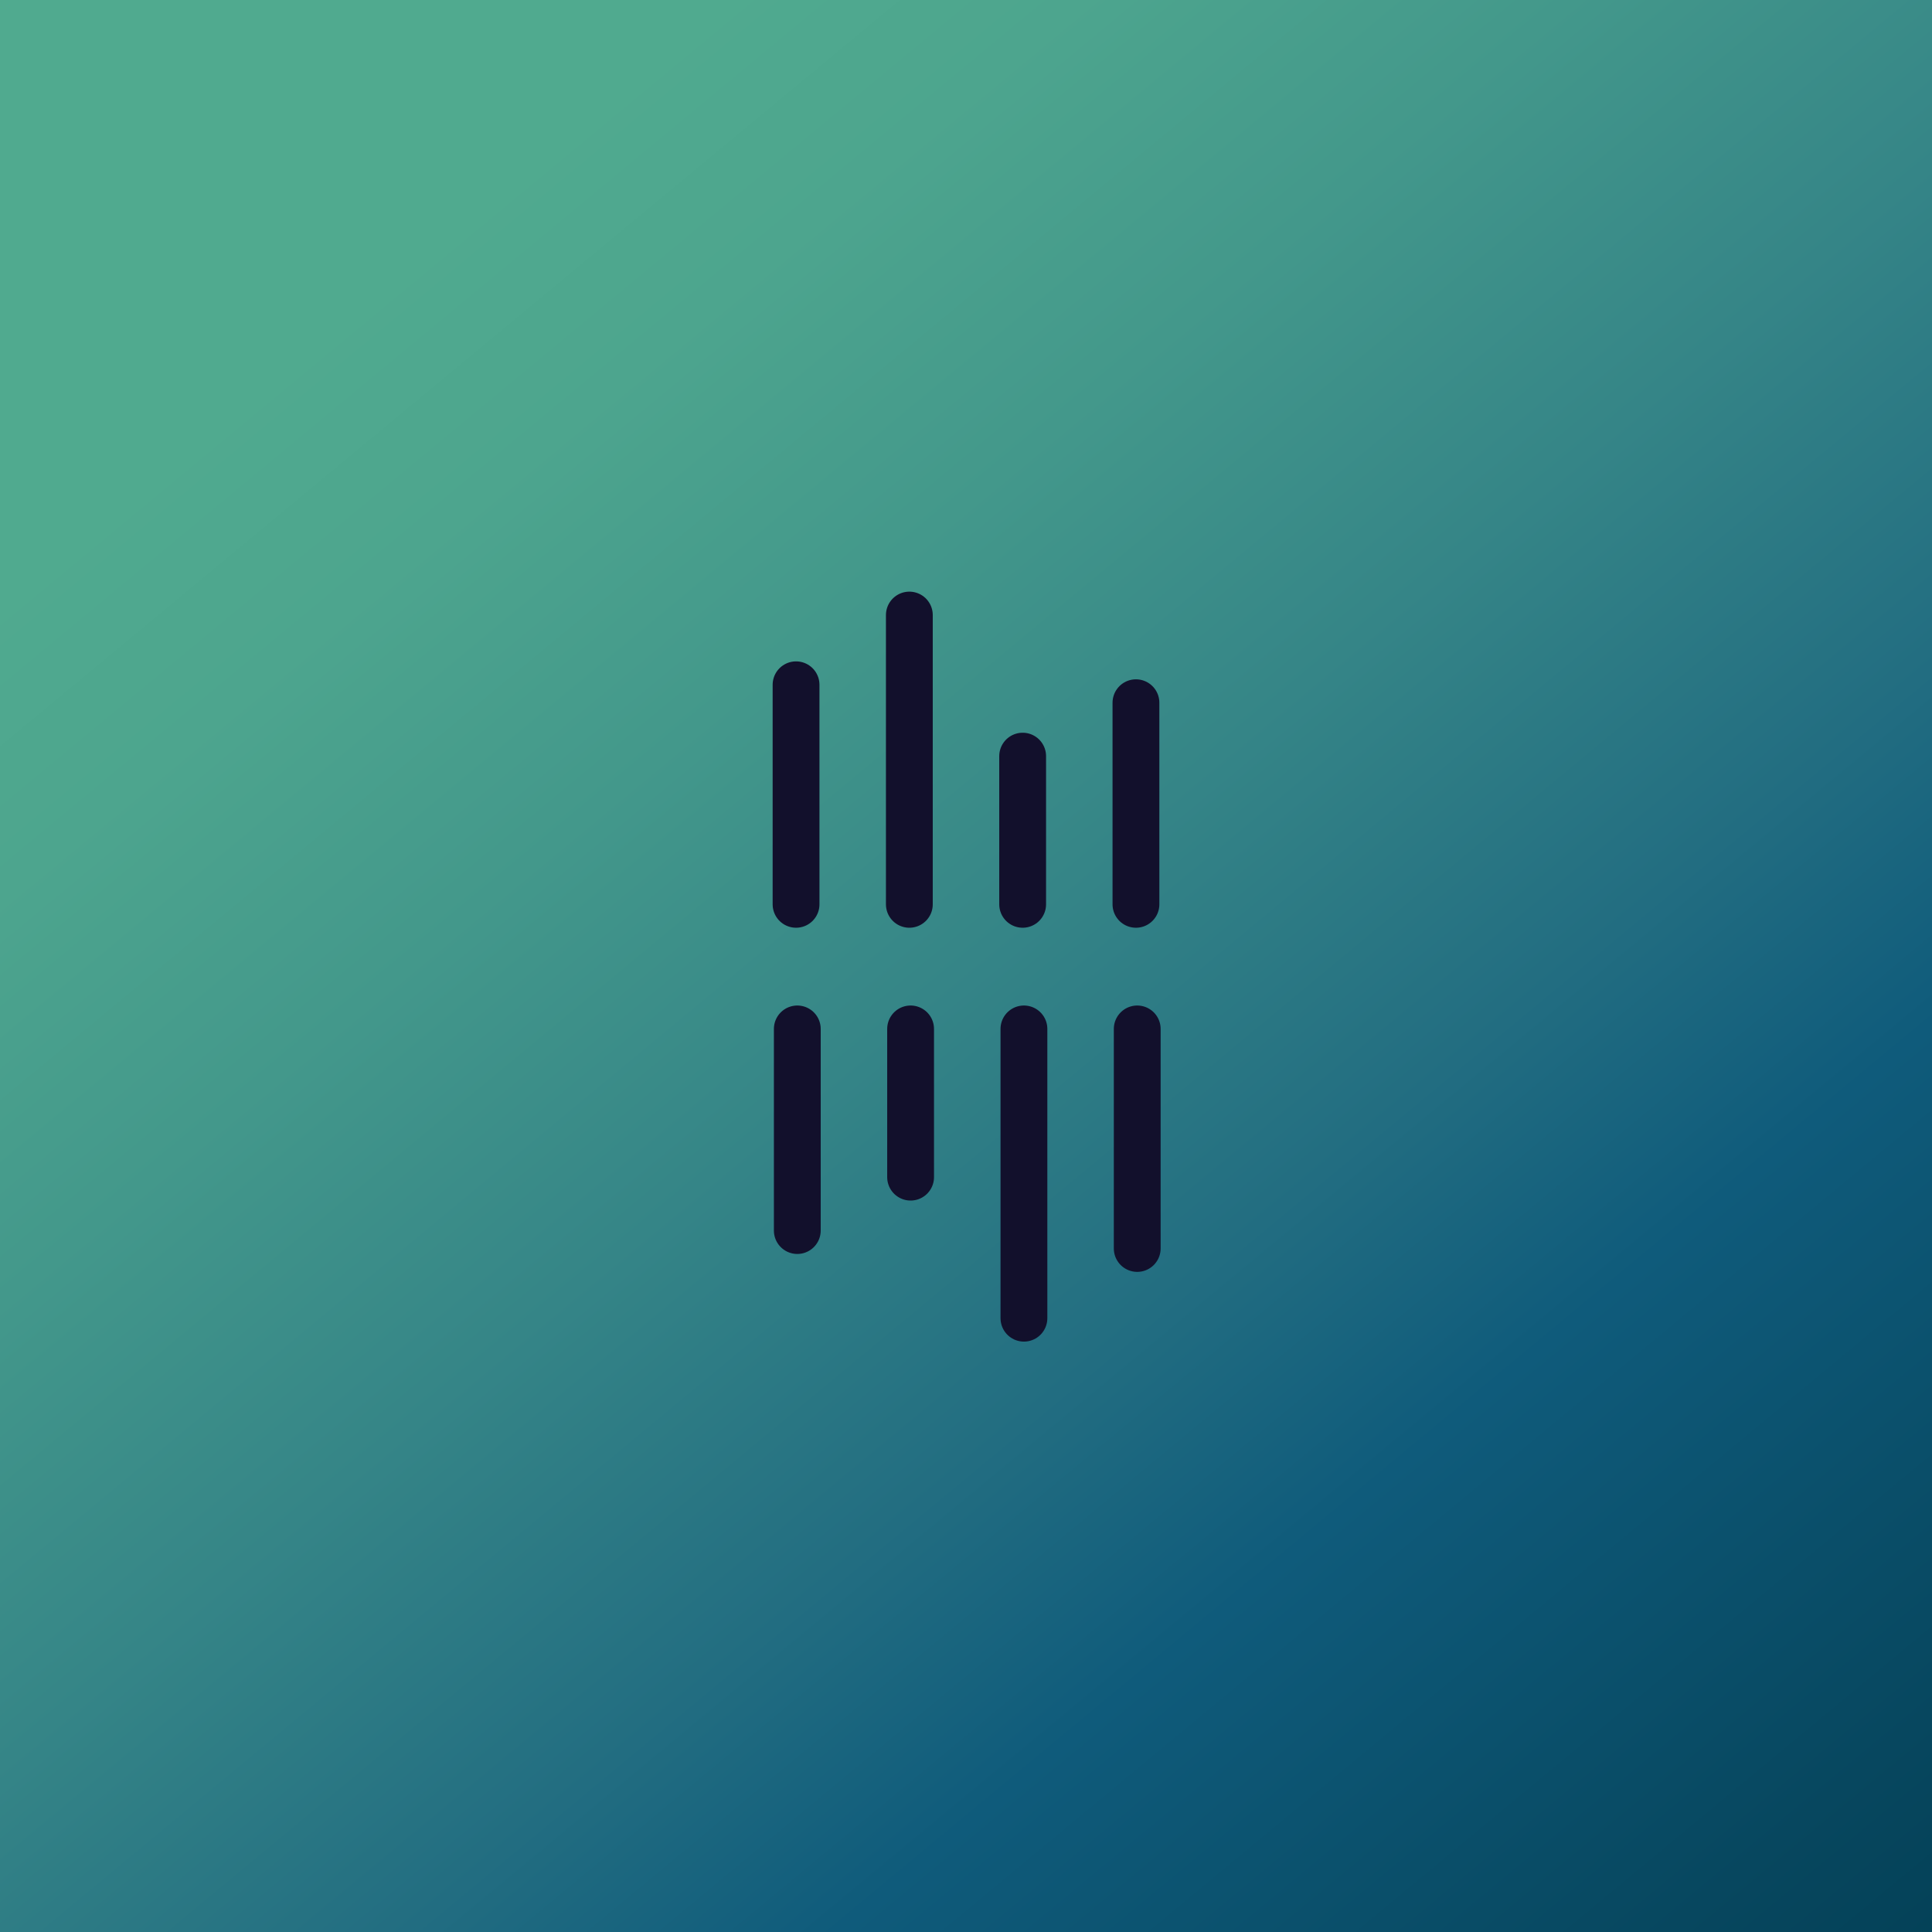 <svg xmlns="http://www.w3.org/2000/svg" xmlns:xlink="http://www.w3.org/1999/xlink"
  viewBox="0 0 619 619">
  <style>
    .st0{fill:url(#SVGID_1_);}
    .st1,.st2{fill:none;stroke:#12102C;stroke-miterlimit:10;}
    .st2{stroke-width:15;stroke-linecap:round;}
  </style>
  <linearGradient id="SVGID_1_" gradientUnits="userSpaceOnUse" x1="125.086" y1="87.093"
    x2="740.921" y2="829.664">
    <stop offset="0" style="stop-color:#50AA8F" />
    <stop offset="0.077" style="stop-color:#4DA58E" />
    <stop offset="0.181" style="stop-color:#43988B" />
    <stop offset="0.299" style="stop-color:#358587" />
    <stop offset="0.428" style="stop-color:#226D81" />
    <stop offset="0.519" style="stop-color:#0F5B7B" />
    <stop offset="0.695" style="stop-color:#07475F" />
    <stop offset="0.838" style="stop-color:#00394D" />
  </linearGradient>
  <rect class="st0" width="619.4" height="619.4" />
  <!-- Top -->
  <line class="st2" x1="255.05" y1="289.74" x2="255.05" y2="219.4">
    <animate attributeName="y2" values="219.4;197.06;242.26;225.15;219.4" dur="3s"
      repeatCount="indefinite" />
  </line>
  <line class="st2" x1="291.35" y1="289.74" x2="291.35" y2="197.06">
    <animate attributeName="y2" values="197.06;242.26;225.15;219.4;197.06" dur="3s"
      repeatCount="indefinite" />
  </line>
  <line class="st2" x1="327.65" y1="289.74" x2="327.65" y2="242.26">
    <animate attributeName="y2" values="242.26;225.15;219.4;197.06;242.26" dur="3s"
      repeatCount="indefinite" />
  </line>
  <line class="st2" x1="363.95" y1="289.74" x2="363.95" y2="225.15">
    <animate attributeName="y2" values="225.15;219.4;197.06;242.26;225.15" dur="3s"
      repeatCount="indefinite" />
  </line>
  <!-- Bottom -->
  <line class="st2" x1="255.45" y1="329.66" x2="255.45" y2="394.26">
    <animate attributeName="y2" values="394.26;400;422.34;377.15;394.26" dur="3s"
      repeatCount="indefinite" />
  </line>
  <line class="st2" x1="291.75" y1="329.66" x2="291.75" y2="377.15">
    <animate attributeName="y2" values="377.15;394.26;400;422.34;377.15" dur="3s"
      repeatCount="indefinite" />
  </line>
  <line class="st2" x1="328.06" y1="329.66" x2="328.06" y2="422.34">
    <animate attributeName="y2" values="422.34;377.15;394.26;400;422.34" dur="3s"
      repeatCount="indefinite" />
  </line>
  <line class="st2" x1="364.36" y1="329.66" x2="364.36" y2="400">
    <animate attributeName="y2" values="400;422.34;377.15;394.26;400" dur="3s"
      repeatCount="indefinite" />
  </line>
</svg>
